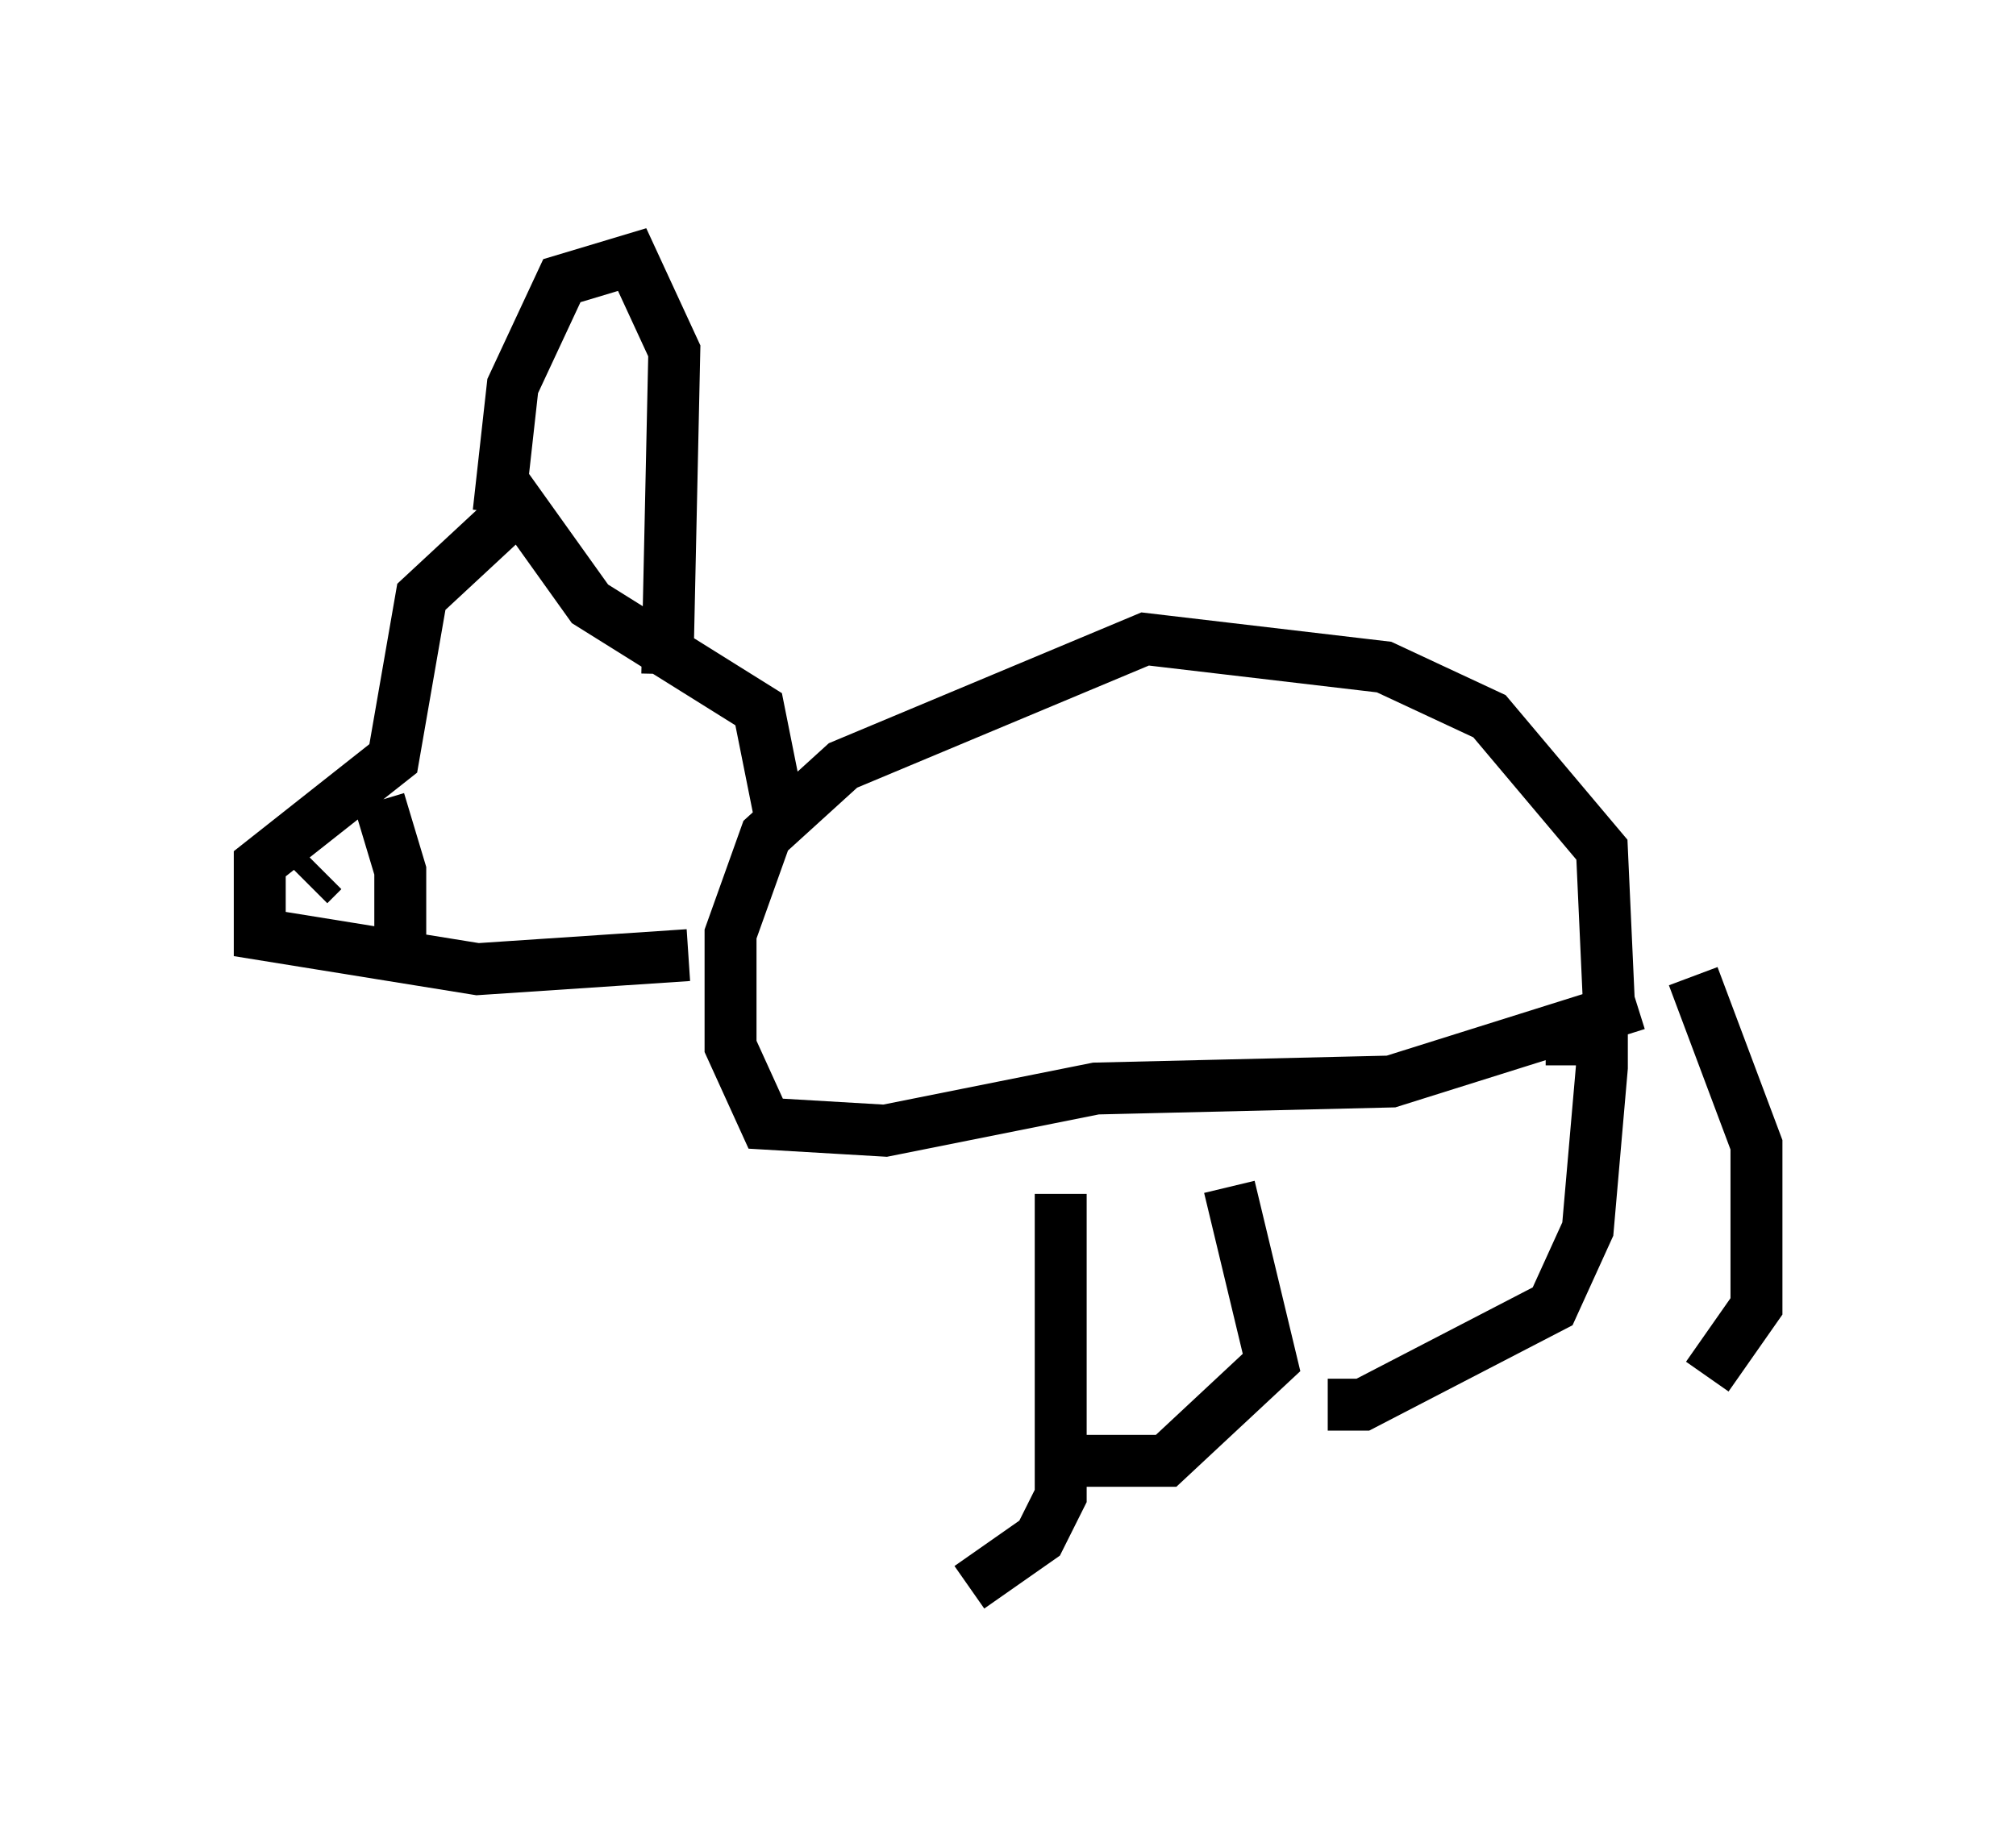 <?xml version="1.0" encoding="utf-8" ?>
<svg baseProfile="full" height="35.575" version="1.1" width="38.822" xmlns="http://www.w3.org/2000/svg" xmlns:ev="http://www.w3.org/2001/xml-events" xmlns:xlink="http://www.w3.org/1999/xlink"><defs /><rect fill="white" height="35.575" width="38.822" x="0" y="0" /><path d="M18.126, 20.967 m0.541, 9.607 l1.353, -0.947 0.406, -0.812 l0.0, -5.819 m-0.135, 5.142 l2.165, 0.0 2.03, -1.894 l-0.812, -3.383 m1.894, 4.195 l0.677, 0.0 3.654, -1.894 l0.677, -1.488 0.271, -3.112 l0.0, -0.677 -0.541, 0.406 m2.571, 6.225 l0.947, -1.353 0.0, -3.112 l-1.218, -3.248 m-1.083, 0.541 l-4.736, 1.488 -5.683, 0.135 l-4.059, 0.812 -2.3, -0.135 l-0.677, -1.488 0.0, -2.165 l0.677, -1.894 1.488, -1.353 l5.819, -2.436 4.601, 0.541 l2.03, 0.947 2.165, 2.571 l0.135, 2.977 -0.271, 0.677 l-0.947, 0.0 m-16.509, -1.624 l-4.059, 0.271 -4.195, -0.677 l0.0, -1.353 2.571, -2.03 l0.541, -3.112 1.894, -1.759 l1.353, 1.894 3.248, 2.03 l0.406, 2.03 m-5.413, -5.819 l0.271, -2.436 0.947, -2.03 l1.353, -0.406 0.812, 1.759 l-0.135, 6.225 m-5.548, 2.436 l0.406, 1.353 0.0, 1.353 l-0.406, 0.406 m-1.353, -1.488 l0.271, -0.271 " fill="none" stroke="black" stroke-width="1" /></svg>